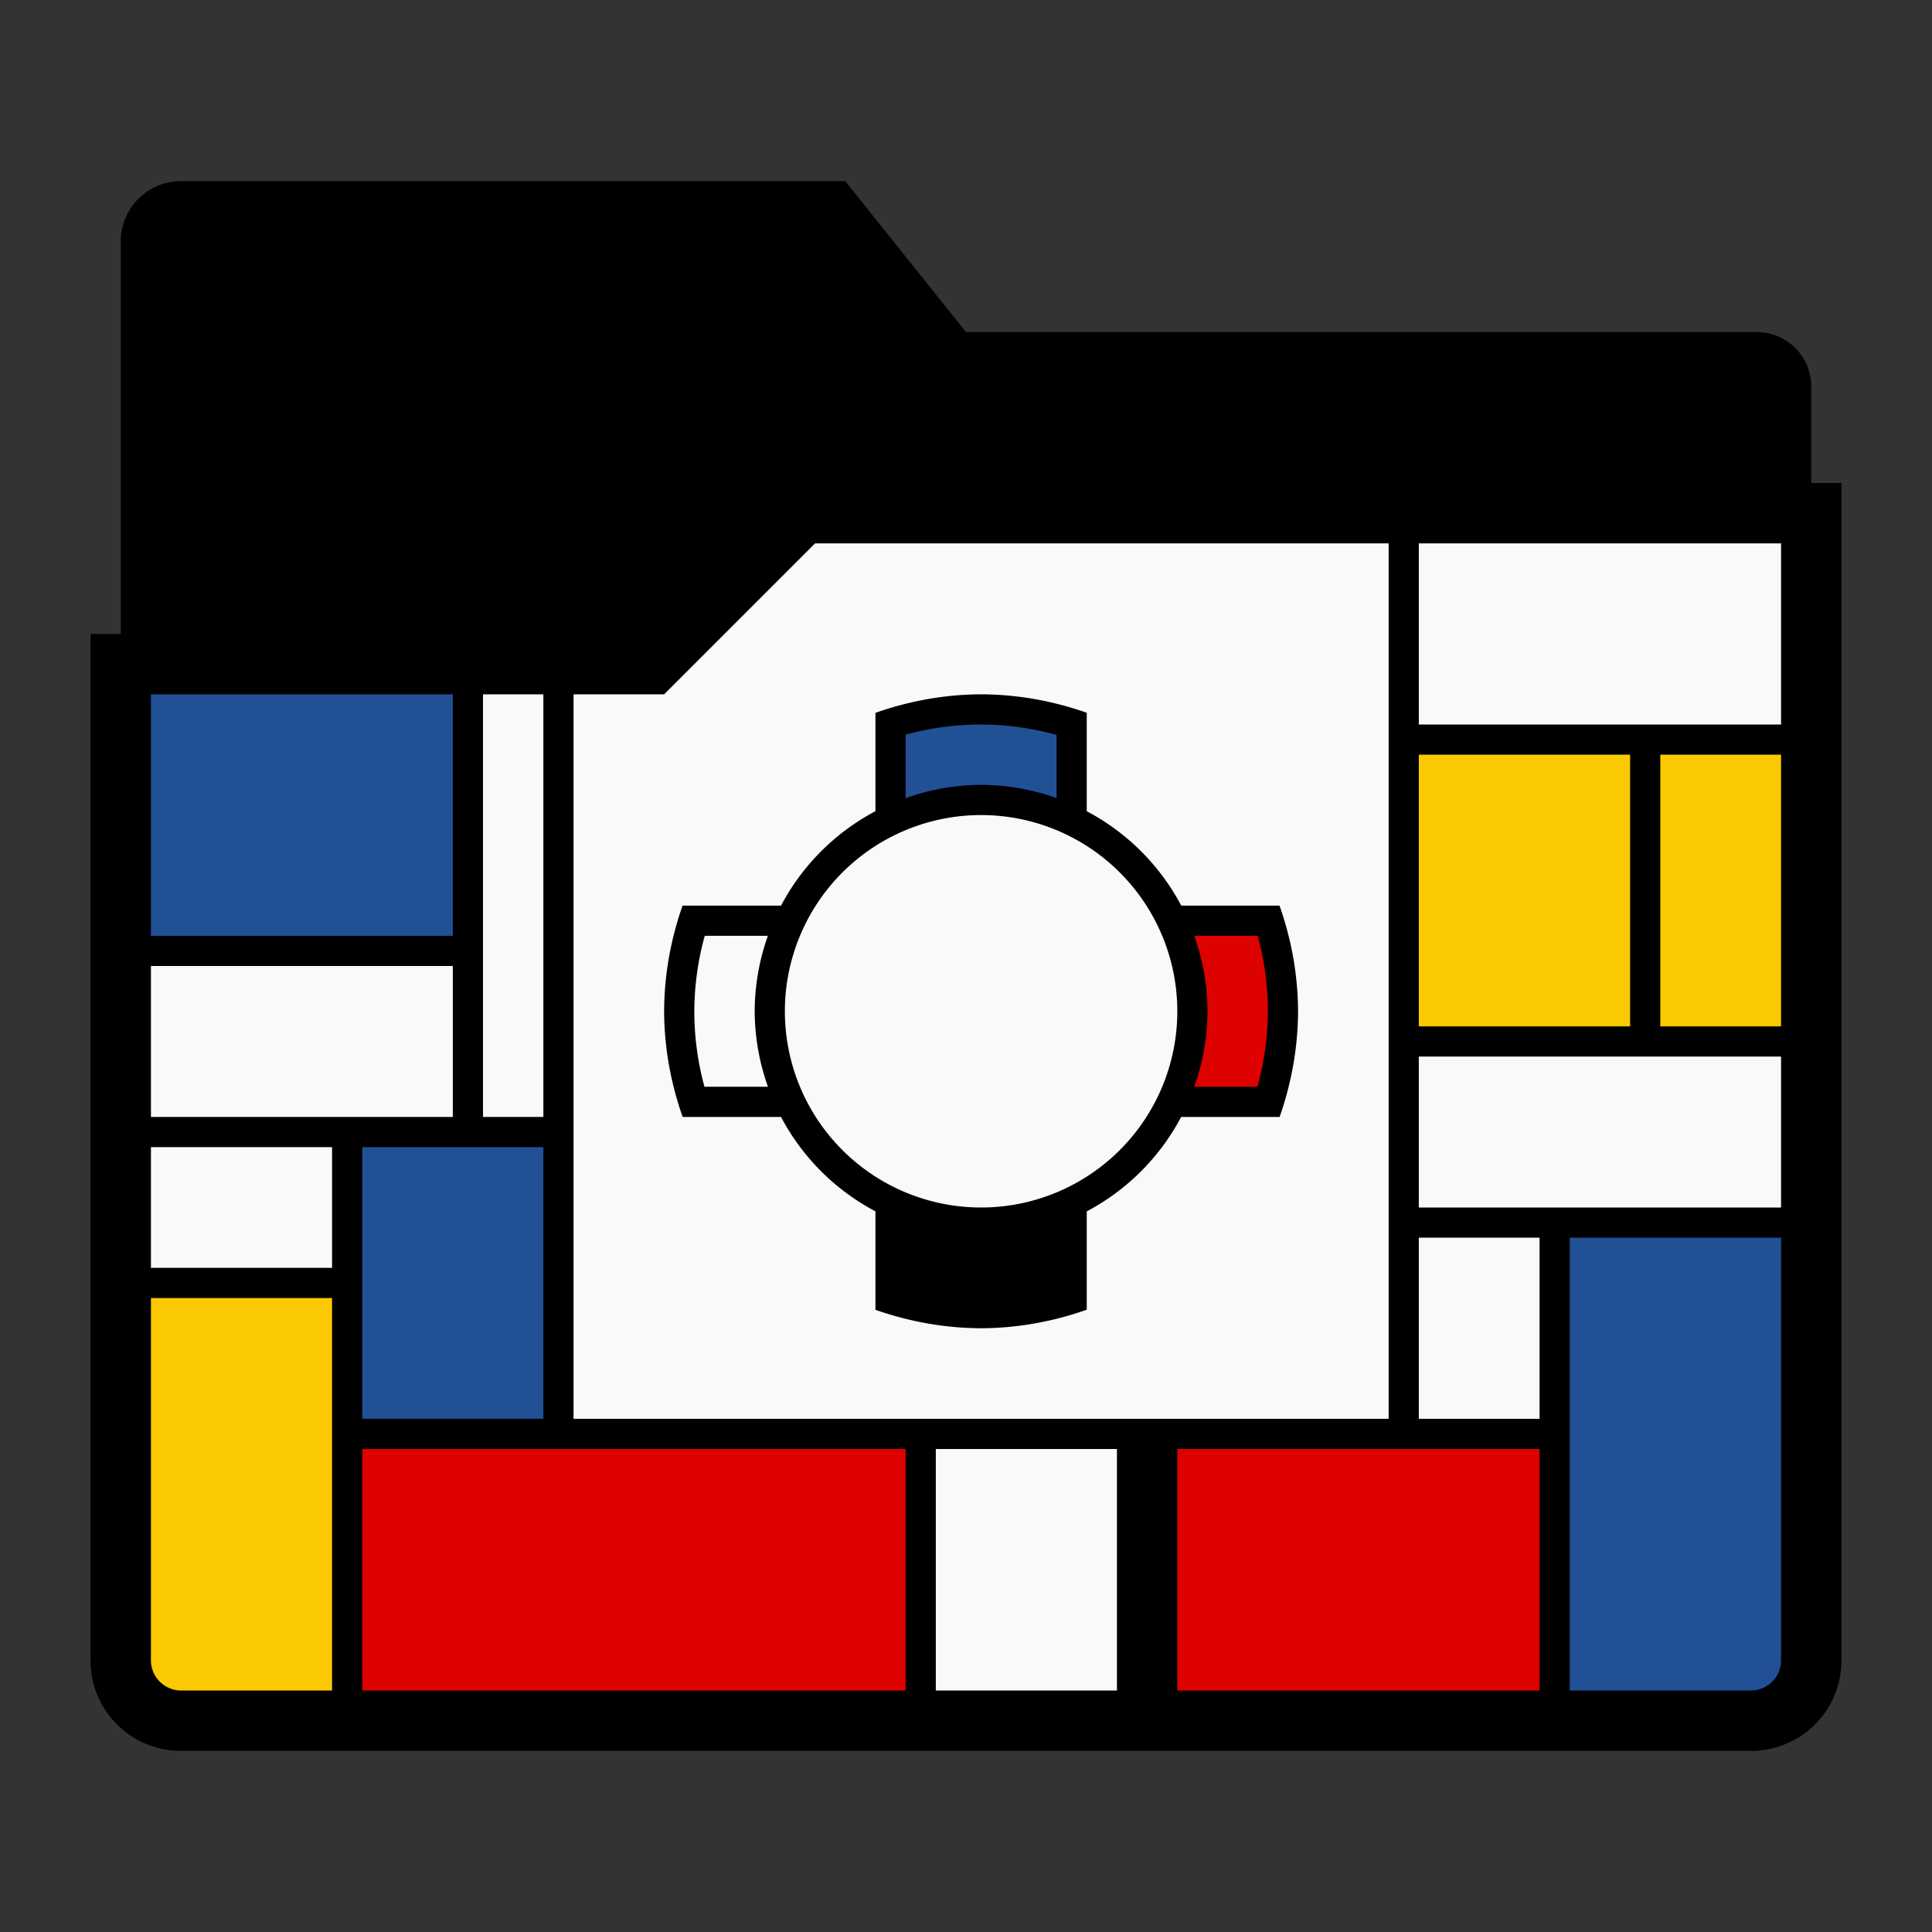 <?xml version="1.0" encoding="UTF-8" standalone="no"?>
<svg
   xmlns:dc="http://purl.org/dc/elements/1.1/"
   xmlns:cc="http://creativecommons.org/ns#"
   xmlns:rdf="http://www.w3.org/1999/02/22-rdf-syntax-ns#"
   xmlns:svg="http://www.w3.org/2000/svg"
   xmlns="http://www.w3.org/2000/svg"
   xmlns:sodipodi="http://sodipodi.sourceforge.net/DTD/sodipodi-0.dtd"
   xmlns:inkscape="http://www.inkscape.org/namespaces/inkscape"
   width="64"
   height="64"
   version="1.1"
   id="svg20"
   sodipodi:docname="folder-development.svg"
   inkscape:version="0.92.4 (5da689c313, 2019-01-14)">
  <rect width="100%" height="100%" fill="#333333" stroke="none"/>
  <defs
     id="defs24" />
  <sodipodi:namedview
     pagecolor="#ffffff"
     bordercolor="#666666"
     borderopacity="1"
     objecttolerance="10"
     gridtolerance="10"
     guidetolerance="10"
     inkscape:pageopacity="0"
     inkscape:pageshadow="2"
     inkscape:window-width="799"
     inkscape:window-height="480"
     id="namedview22"
     showgrid="false"
     inkscape:zoom="3.6875"
     inkscape:cx="3.5254237"
     inkscape:cy="32"
     inkscape:window-x="0"
     inkscape:window-y="25"
     inkscape:window-maximized="0"
     inkscape:current-layer="svg20" />
  <path
     d="M 6,6 A 1.995,1.995 0 0 0 4,8 v 25 c 0,0.554 0.446,1 1,1 h 54 c 0.554,0 1,-0.446 1,-1 V 12.81 A 1.805,1.805 0 0 0 58.19,11 H 32 L 28,6 Z"
     id="path2"
     inkscape:connector-curvature="0" />
  <path
     d="m 26.123,16.43 -4.898,4.898 H 3.595 3.596 L 3.594,21.34 v 33.29 a 2.929,2.929 0 0 0 2.939,2.939 h 50.934 a 2.929,2.929 0 0 0 2.939,-2.939 v -38.2 z"
     id="path4"
     inkscape:connector-curvature="0"
     style="fill:#f9f9f9" />
  <path
     d="m 4.508,22.606 h 10.984 v 8.788 H 4.508 V 29.197 Z M 32.5,23.82 a 10.903,10.903 0 0 1 2.87,0.397 v 2.4 A 8.608,8.608 0 0 0 32.5,26.115 8.608,8.608 0 0 0 29.63,26.62 V 24.205 A 10.903,10.903 0 0 1 32.5,23.82 Z"
     id="path6"
     inkscape:connector-curvature="0"
     style="fill:#225095" />
  <path
     d="m 46.713,24.63 h 7.574 v 9.74 h -7.574 z m 8.123,0 h 4.328 v 9.74 h -4.328 z"
     id="path8"
     inkscape:connector-curvature="0"
     style="fill:#fac901" />
  <path
     d="m 39.38,30.63 h 2.415 a 10.903,10.903 0 0 1 0.385,2.87 10.903,10.903 0 0 1 -0.397,2.87 h -2.4 A 8.608,8.608 0 0 0 39.885,33.5 8.608,8.608 0 0 0 39.38,30.63 Z"
     id="path10"
     inkscape:connector-curvature="0"
     style="fill:#dd0100" />
  <path
     d="m 11.672,37.508 h 6.656 v 9.984 h -6.656 z m 40.156,3.122 h 7.344 v 14.69 a 1.045,1.045 0 0 1 -1.05,1.05 H 51.83 Z"
     id="path12"
     inkscape:connector-curvature="0"
     style="fill:#225095" />
  <path
     d="m 4.716,42.385 h 6.568 v 14.23 H 5.811 A 1.09,1.09 0 0 1 5.037,56.295 1.09,1.09 0 0 1 4.716,55.521 Z"
     id="path14"
     inkscape:connector-curvature="0"
     style="fill:#fac901" />
  <path
     d="m 11.63,47.836 h 18.74 v 8.328 H 11.63 Z m 27,-0.082 h 12.74 v 8.492 H 38.63 Z"
     id="path16"
     inkscape:connector-curvature="0"
     style="fill:#dd0100" />
  <path
     d="m 26,16 -5,5 H 3.002 L 3,21.012 V 55 a 2.99,2.99 0 0 0 3,3 h 52 a 2.99,2.99 0 0 0 3,-3 V 16 Z m 1,2 H 46 V 47 H 19 V 23 h 3 z m 20,0 h 12 v 6 H 47 Z M 5,23 h 10 v 8 H 5 Z m 11,0 h 2 v 14 h -2 z m 16.5,0 a 10.5,10.5 0 0 0 -2.5,0.314 10.5,10.5 0 0 0 -1,0.3 v 3.258 A 7.5,7.5 0 0 0 25.873,30 h -3.262 a 10.5,10.5 0 0 0 -0.299,1 10.5,10.5 0 0 0 -0.312,2.5 10.5,10.5 0 0 0 0.314,2.5 10.5,10.5 0 0 0 0.3,1 h 3.258 A 7.5,7.5 0 0 0 29,40.127 v 3.262 a 10.5,10.5 0 0 0 1,0.298 10.5,10.5 0 0 0 2.5,0.313 10.5,10.5 0 0 0 2.5,-0.314 10.5,10.5 0 0 0 1,-0.3 V 40.128 A 7.5,7.5 0 0 0 39.127,37 h 3.262 A 10.5,10.5 0 0 0 42.687,36 10.5,10.5 0 0 0 43,33.5 10.5,10.5 0 0 0 42.686,31 10.5,10.5 0 0 0 42.386,30 H 39.13 A 7.5,7.5 0 0 0 36,26.873 V 23.611 A 10.5,10.5 0 0 0 35,23.312 10.5,10.5 0 0 0 32.5,23 Z m 0,1 a 9.5,9.5 0 0 1 2.5,0.346 v 2.091 A 7.5,7.5 0 0 0 32.5,26 7.5,7.5 0 0 0 30,26.44 V 24.336 A 9.5,9.5 0 0 1 32.5,24 Z M 47,25 h 7 v 9 h -7 z m 8,0 h 4 v 9 H 55 Z M 32.5,27 A 6.5,6.5 0 0 1 39,33.5 6.5,6.5 0 0 1 32.5,40 6.5,6.5 0 0 1 26,33.5 6.5,6.5 0 0 1 32.5,27 Z m -9.154,4 h 2.091 A 7.5,7.5 0 0 0 25,33.5 7.5,7.5 0 0 0 25.44,36 H 23.336 A 9.5,9.5 0 0 1 23,33.5 9.5,9.5 0 0 1 23.346,31 Z m 16.215,0 h 2.103 A 9.5,9.5 0 0 1 42,33.5 9.5,9.5 0 0 1 41.654,36 H 39.562 A 7.5,7.5 0 0 0 40,33.5 7.5,7.5 0 0 0 39.56,31 Z M 5,32 h 10 v 5 H 5 Z m 42,3 h 12 v 5 H 47 Z M 5,38 h 6 v 4 H 5 Z m 7,0 h 6 v 9 h -6 z m 35,3 h 4 v 6 h -4 z m 5,0 h 7 V 55 A 0.996,0.996 0 0 1 58.707,55.707 0.996,0.996 0 0 1 58,56 H 52 Z M 5,43 h 6 V 56 H 6 A 0.996,0.996 0 0 1 5.293,55.707 0.996,0.996 0 0 1 5,55 Z m 7,5 h 18 v 8 H 12 Z m 19,0 h 6 v 8 h -6 z m 8,0 h 12 v 8 H 39 Z"
     id="path18"
     inkscape:connector-curvature="0" />
</svg>
